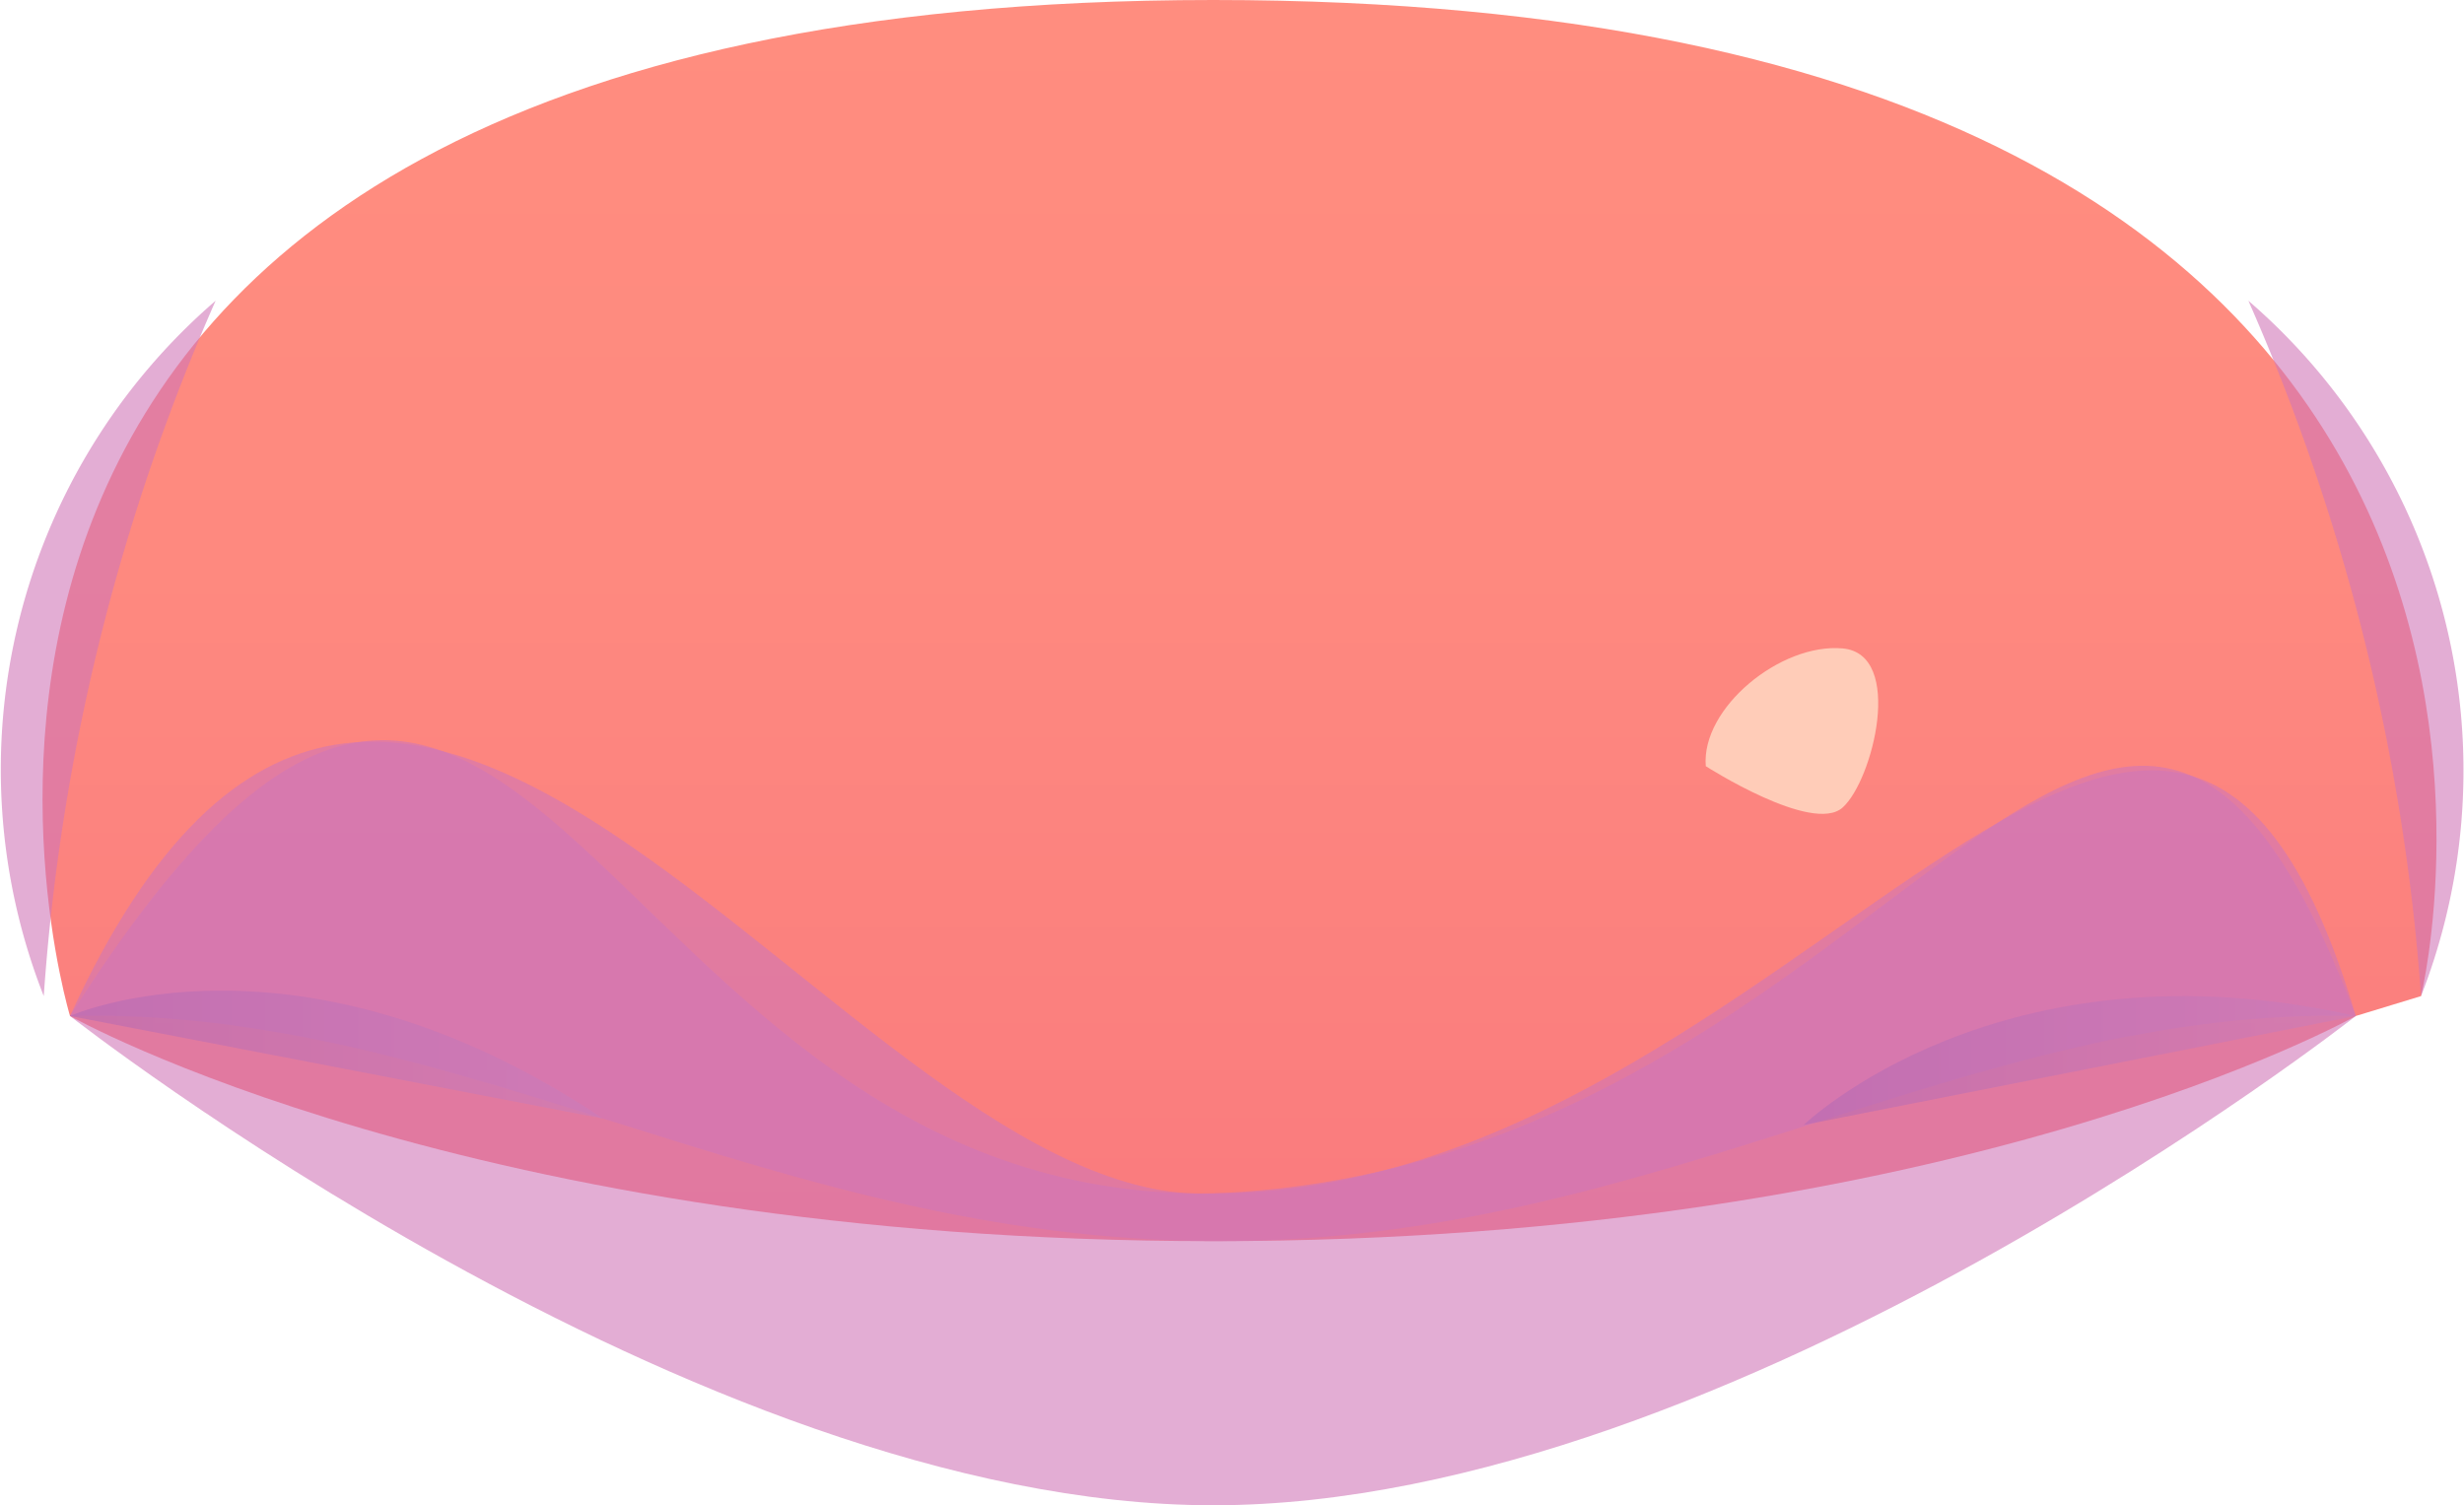 <svg viewBox="0 0 30.97 18.92" xmlns="http://www.w3.org/2000/svg" xmlns:xlink="http://www.w3.org/1999/xlink"><linearGradient id="a" gradientUnits="userSpaceOnUse" x1="15.58" x2="15.58" y1="15.6"><stop offset="0" stop-color="#f97a7e"/><stop offset=".08" stop-color="#fa7d7e"/><stop offset=".54" stop-color="#fe897f"/><stop offset="1" stop-color="#ff8d7f"/></linearGradient><linearGradient id="b" gradientUnits="userSpaceOnUse" x1="22.67" x2="29.61" y1="13.33" y2="13.33"><stop offset=".02" stop-color="#7c51b3"/><stop offset=".99" stop-color="#bd89c4"/></linearGradient><linearGradient id="c" x1=".88" x2="7.58" xlink:href="#b" y1="13.26" y2="13.26"/><path d="m.88 12.77s-3.88-12.77 14.37-12.77 15.18 12.52 15.18 12.52l-.82.25s-5 2.83-14.36 2.83-14.37-2.83-14.37-2.83z" fill="url(#a)"/><path d="m15.25 15c-7.94.13-8.67-11.22-14.37-2.23 4.88-.12 8.79 2.8 14.37 2.83s9.48-2.95 14.36-2.83c-2.39-8.07-7.05 2.23-14.36 2.23z" fill="#d177b8" opacity=".6"/><path d="m22.67 14.14s2.46-2.38 6.94-1.37z" fill="url(#b)" opacity=".5"/><path d="m.88 12.77s2.86-1.28 6.7 1.29z" fill="url(#c)" opacity=".5"/><g fill="#d177b8"><path d="m2.71 3.78a7.78 7.78 0 0 0 -2.16 8.74 26.17 26.17 0 0 1 2.16-8.74z" opacity=".6"/><path d="m28.26 3.78a7.8 7.8 0 0 1 2.17 8.74 26.33 26.33 0 0 0 -2.17-8.74z" opacity=".6"/><path d="m.88 12.77s7.83 6.15 14.37 6.15 14.36-6.15 14.36-6.15c-3.06-8.07-5.68 1.9-14.36 2.23-4.6.24-10.25-11.22-14.37-2.23z" opacity=".6"/></g><path d="m21.44 9.63c-.06-.73.94-1.55 1.72-1.48s.38 1.66 0 2-1.72-.52-1.72-.52z" fill="#ffccb8"/></svg>